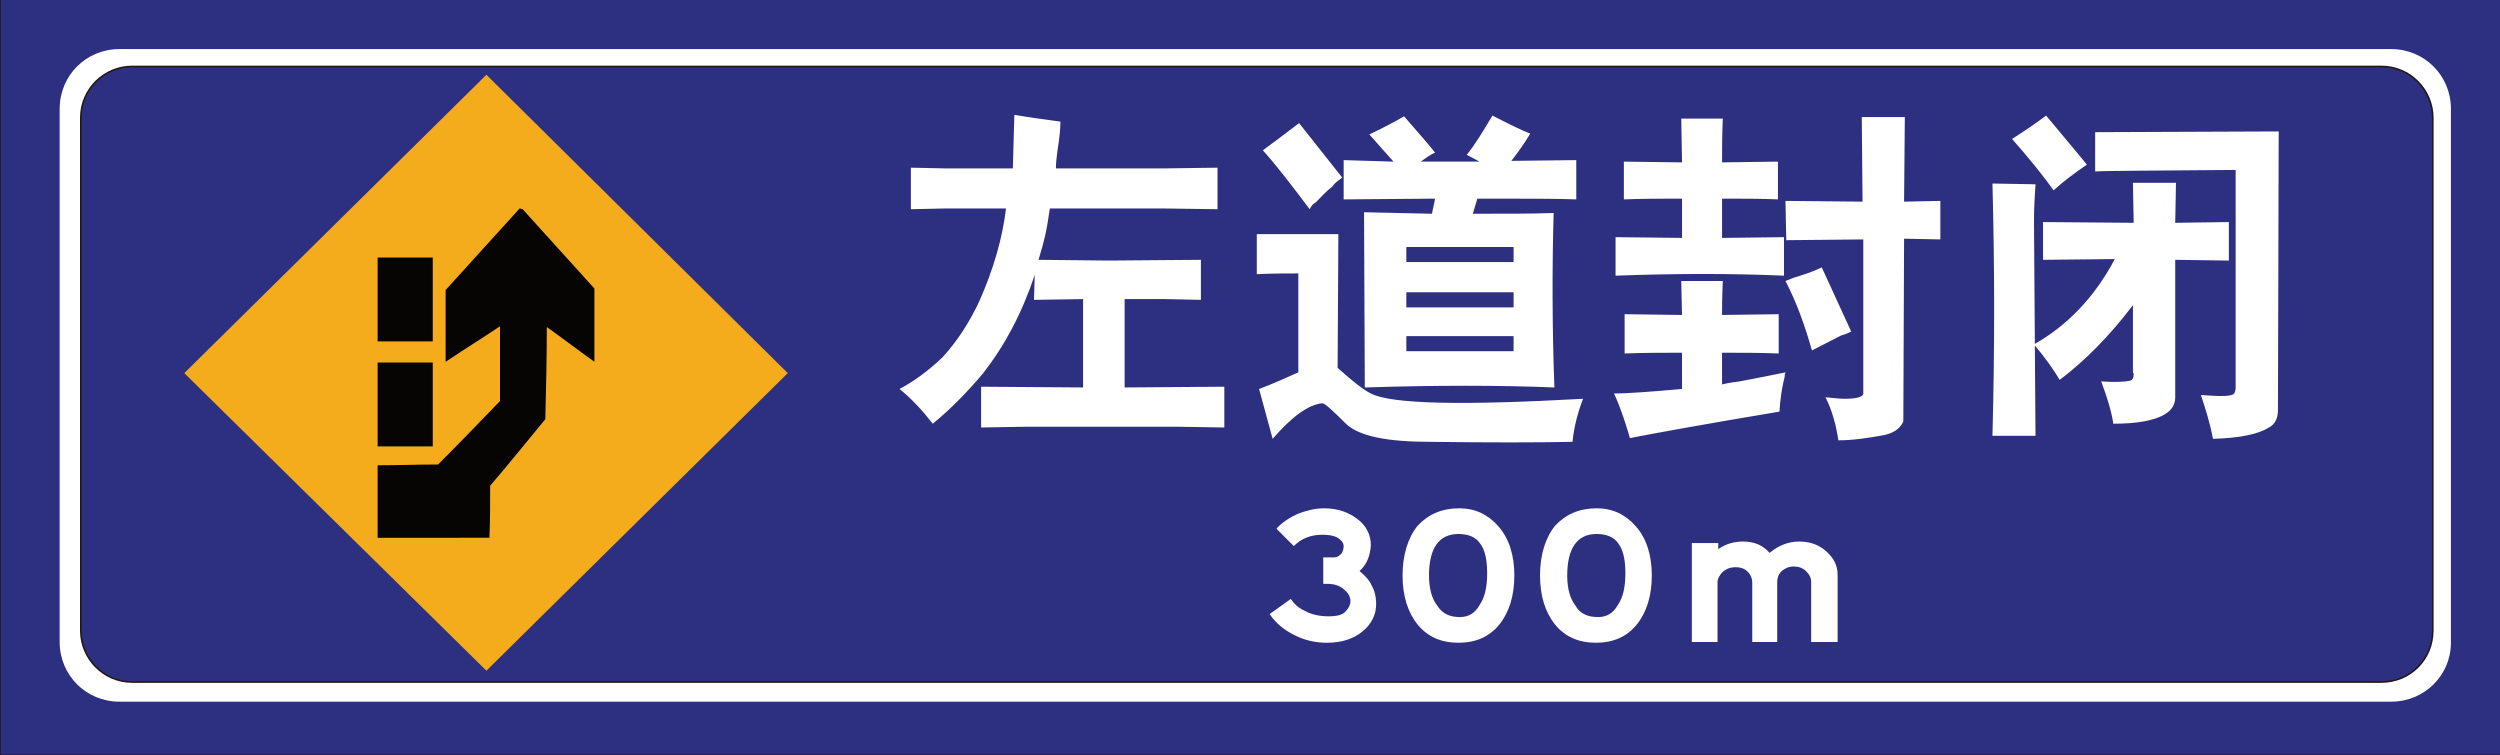 <?xml version="1.0" encoding="utf-8"?>
<!-- Generator: Adobe Illustrator 18.1.1, SVG Export Plug-In . SVG Version: 6.00 Build 0)  -->
<svg version="1.1" id="图层_1" xmlns="http://www.w3.org/2000/svg" xmlns:xlink="http://www.w3.org/1999/xlink" x="0px" y="0px"
	 width="331" height="100" enable-background="new 0 0 331 100" xml:space="preserve">
<rect width="100%" height="100%" fill="#808080" stroke="none"/>
<path fill="none" stroke="#FFFFFF" stroke-width="1.085" stroke-miterlimit="2.414" d="M324.5,13.7v71.9c0,4.8-4.3,8.7-9.5,8.7
	H17.4c-5.3,0-9.5-3.9-9.5-8.7V13.7c0-4.8,4.3-8.7,9.5-8.7H315C320.2,5.1,324.5,9,324.5,13.7z"/>
<rect y="-0.6" fill="#2D3081" stroke="#231815" stroke-width="0.216" stroke-miterlimit="2.414" width="332.3" height="100.6"/>
<path fill="#FFFFFF" d="M316.6,92.9H15.8c-4.4,0-7.9-3.5-7.9-7.9V14.4c0-4.4,3.5-7.9,7.9-7.9h300.8c4.4,0,7.9,3.5,7.9,7.9v70.7
	C324.5,89.4,321,92.9,316.6,92.9z"/>
<path fill="#2D3081" stroke="#231815" stroke-width="0.216" stroke-miterlimit="2.414" d="M315.3,90.3H17.5c-3.8,0-6.8-3.1-6.8-6.8
	V15.6c0-3.8,3.1-6.8,6.8-6.8h297.8c3.8,0,6.8,3.1,6.8,6.8v67.9C322.1,87.3,319.1,90.3,315.3,90.3z"/>
<polygon fill="#F4AB1C" points="64.4,9.9 104.3,49.4 64.4,88.8 24.4,49.4 "/>
<path fill="#FFFFFF" d="M136.9,39.7l6.5-0.1v11.7l-13.5-0.1v5.4l5.9-0.1H156l6.1,0.1v-5.4l-13.2,0.1V39.6h5.4l4.7,0.1v-5.3
	l-12.2,0.1l-9.3-0.1c0.4-1.3,0.7-2.4,0.9-3.3c0.2-0.9,0.4-2.1,0.6-3.5h14.9l7.3,0.1v-5.5l-7.2,0.1h-14.2c0-0.7,0.1-1.5,0.2-2.3
	c0.3-1.8,0.4-3.1,0.4-3.9c-2.3-0.3-4.4-0.6-6.1-0.9l-0.2,7.1h-8.8l-4.7-0.1v5.5l4.6-0.1h8c-0.5,4.1-1.7,8.1-3.5,12.2
	c-1.3,2.8-2.9,5.3-4.9,7.5c-1.9,1.8-3.8,3.2-5.7,4.2c1.6,1.3,3,2.8,4.4,4.6c2.2-1.8,4.4-4,6.6-6.6c2.9-3.7,5.2-8,6.9-13.1
	L136.9,39.7L136.9,39.7z M166.4,36.3c2.1-0.1,3.9-0.1,5.5-0.1v13.1c-1.6,0.7-3.3,1.5-5.2,2.2l1.8,6.6c2.5-2.9,4.7-4.5,6.5-4.7h0.1
	c0.3,0,1.3,0.9,3.2,2.8c1.8,1.6,5.5,2.3,11.1,2.3c7.8,0.1,14,0.1,18.8,0c0.2-2,0.7-3.9,1.4-5.7c-16.1,0.9-25.4,0.7-28.1-0.7
	c-1-0.5-2.4-1.6-4.4-3.4l0.1-17.7h-10.8L166.4,36.3L166.4,36.3z M174.2,26.8c0.7-0.7,1.4-1.5,2.2-2.1c0.2-0.3,0.5-0.6,0.8-0.8
	c0.1-0.1,0.3-0.2,0.5-0.4l-5.7-7.2c-2.1,1.6-3.7,2.8-4.8,3.6c1.8,2,3.8,4.6,6.2,7.8C173.6,27.3,173.8,27,174.2,26.8L174.2,26.8z
	 M177.9,21.2v5.2l12.1-0.1c-0.1,0.7-0.3,1.3-0.4,2l-9-0.2l0.1,23.2c9.4-0.3,17.8-0.3,25.1,0c-0.3-8.2-0.3-15.9-0.1-23.1
	c-2.5,0.1-6.1,0.1-10.7,0.1l0.6-2c6.7,0,11,0,13.1,0.1v-5.2l-8.6,0.1c0.7-0.9,1.6-2.1,2.5-3.6c-1-0.4-2.7-1.2-5-2.4
	c-1.2,2-2.2,3.7-3.4,5.2l1.7,0.9h-7.8c0.6-0.4,1.2-0.9,1.9-1.2c-0.7-0.9-2.1-2.5-4.1-4.8c-1.2,0.7-2.7,1.5-4.6,2.4l3.2,3.6
	L177.9,21.2L177.9,21.2z M200.4,44.5v2h-14.2v-2H200.4L200.4,44.5z M186.2,40.7v-2h14.2v2H186.2L186.2,40.7z M186.2,34.7
	c0-0.7,0-1.3,0-2h14.2v2H186.2L186.2,34.7z M222.7,51.5c-4.5,0.4-7.4,0.6-9,0.6c1,2.2,1.6,4.2,2.1,5.9c3.1-0.6,9.6-1.8,19.8-3.5
	c0.1-1.6,0.3-2.9,0.5-3.8c0,0,0-0.1,0.1-0.4c0-0.1,0.1-0.3,0.1-0.6c0-0.1,0-0.2,0.1-0.4c-1.9,0.4-4,0.8-6.1,1.2
	c-0.8,0.1-1.5,0.2-2.3,0.4v-4.2c2.5,0,5,0,7.5,0.1v-5.2l-7.5,0.1c0-0.8,0-2.3,0.1-4.5h-5.5l0.1,4.5l-7.6-0.1v5.2
	c2.5-0.1,5-0.1,7.6-0.1L222.7,51.5L222.7,51.5z M215,26.4c2.4-0.1,5-0.1,7.7-0.1v5.2l-8.8-0.1v5.1c8.1-0.3,15.5-0.3,22.3,0v-5.1
	l-8.2,0.1v-5.2c2.8,0,5.3,0,7.4,0.1v-5l-7.4,0.1c0-1.6,0-3.6,0.1-5.8h-5.5l0.1,5.8l-7.7-0.1V26.4L215,26.4z M236.5,31.8l10.2-0.1
	l0,20.5c-0.2,0.4-1,0.6-2.5,0.6c-0.6,0-1.4-0.1-2.5-0.2c0.9,1.8,1.4,3.7,1.7,5.7c1.9,0,3.9-0.3,6.1-0.7c1.3-0.3,2.1-0.9,2.5-1.8
	l0.1-24.2l4.8,0.1v-5.1l-4.8,0.1l0.1-11.2h-5.7l0.1,11.2l-10.2-0.1L236.5,31.8L236.5,31.8z M236.4,37.2c1.5,2.9,2.6,6,3.5,9.2l3.9-2
	c0,0,0.5-0.1,1.3-0.5l-3.9-8.5c-1.2,0.6-2.5,1-3.8,1.4C237,37,236.6,37.1,236.4,37.2L236.4,37.2z M263.8,24.3
	c0.3,11.1,0.3,22.2,0,33.4h5.7l-0.2-28.5c0-1.6,0.1-3.3,0.2-4.8L263.8,24.3L263.8,24.3z M270.9,15.3c-1.3,1-2.8,2-4.5,3.1
	c2.2,2.5,4,4.7,5.5,6.8c1.3-1.2,2.8-2.3,4.4-3.4C275.1,20.3,273.3,18.2,270.9,15.3L270.9,15.3z M282.5,49.4c0,0.6-0.1,0.9-0.5,1
	c-0.9,0.2-2.2,0.2-3.8,0.1c0.9,2.4,1.4,4.2,1.6,5.6c3.1,0,5.5-0.4,6.9-1.3c0.8-0.5,1.3-1.2,1.3-2.2V34.4l7.1,0.1v-5.1l-7.1,0.1
	l0.1-5.3h-5.7l0.1,5.3l-12-0.1v5l9.5-0.1c-2.7,5.1-6.3,8.8-10.7,11.3c1.6,1.9,2.7,3.5,3.4,4.7c3.3-2.5,6.6-5.8,9.7-9.9V49.4
	L282.5,49.4z M277.4,17.5v5.2c1.7-0.1,7.9-0.1,18.6-0.2v28.8c0,0.4-0.1,0.6-0.2,0.8c-0.3,0.4-1.8,0.4-4.4,0.2
	c0.6,1.8,1.2,3.7,1.6,5.8c3.5-0.1,6-0.6,7.4-1.5c0.8-0.4,1.2-1.2,1.2-2.3l0.1-36.9L277.4,17.5L277.4,17.5z"/>
<path fill="#070404" d="M64.8,71.2c0.1-2.3,0.1-4.7,0.1-6.9c2.5-2.9,4.9-5.9,7.3-8.8c0.1-4.1,0.2-8.2,0.2-12.2
	c2.1,1.5,4.2,3.1,6.3,4.6c0-3.2,0-6.4,0-9.7c-3.2-3.5-6.3-7-9.5-10.5c-0.1,0-0.3-0.1-0.4-0.1c-3.3,3.6-6.5,7.2-9.8,10.8
	c0,3.2,0,6.3,0,9.5c2.4-1.6,4.8-3.1,7.2-4.7c0,3.3,0,6.6,0,9.9c-2.7,2.8-5.4,5.6-8.2,8.4c-2.6,0-5.3,0.1-8,0.1c0,3.2,0,6.4,0,9.6
	C55,71.2,59.9,71.2,64.8,71.2L64.8,71.2z"/>
<path fill="#070404" d="M57.3,59.1c0-3.7,0-7.4,0-11.1c-2.4,0-4.8,0-7.3,0c0,3.7,0,7.4,0,11.1C52.4,59.1,54.9,59.1,57.3,59.1
	L57.3,59.1z"/>
<path fill="#070404" d="M57.3,45.2c0-3.7,0-7.4,0-11.1c-2.4,0-4.8,0-7.3,0c0,3.7,0,7.4,0,11.1C52.4,45.2,54.9,45.2,57.3,45.2
	L57.3,45.2z"/>
<g>
	<path fill="#FFFFFF" d="M180,75.6c0.7,0.6,1.3,1.2,1.6,1.9c0.4,0.7,0.6,1.5,0.6,2.5c0,1.4-0.6,2.6-1.8,3.6c-1.2,1-2.8,1.5-4.7,1.5
		c-1.5,0-2.9-0.3-4.3-1c-1.4-0.7-2.5-1.6-3.3-2.8l2.8-2c0.4,0.6,1,1.2,1.9,1.6c0.9,0.5,2,0.7,3.1,0.7c1.2,0,1.9-0.2,2.3-0.7
		c0.4-0.4,0.6-0.9,0.6-1.3c0-0.6-0.3-1.1-0.9-1.6c-0.6-0.5-1.3-0.7-2.2-0.7c-0.2,0-0.3,0-0.5,0v-3.5h1.4c0.3,0,0.6-0.1,0.9-0.4
		s0.4-0.7,0.4-1.1s-0.3-0.8-0.8-1.1c-0.5-0.3-1.2-0.4-2-0.4c-1.6,0-2.8,0.5-3.8,1.5L169,70c0.8-0.9,1.8-1.5,2.9-2
		c1.1-0.4,2.2-0.7,3.4-0.7c1.8,0,3.2,0.5,4.4,1.4c1.2,0.9,1.8,2.1,1.8,3.5C181.4,73.7,180.9,74.8,180,75.6z"/>
	<path fill="#FFFFFF" d="M193.2,67.3c2.1,0,3.8,0.8,5.2,2.4c1.4,1.6,2.1,3.8,2.1,6.5c0,2.7-0.7,4.9-2,6.5c-1.3,1.6-3.1,2.4-5.4,2.4
		c-2.3,0-4.1-0.8-5.4-2.4c-1.3-1.6-2-3.8-2-6.5s0.7-5,2-6.6C189.1,68.1,190.9,67.3,193.2,67.3z M193.3,81.7c1.1,0,2-0.5,2.6-1.6
		c0.7-1,1-2.4,1-4.2s-0.3-3.1-0.9-3.9c-0.6-0.9-1.6-1.3-2.9-1.3c-2.6,0-3.9,1.9-3.9,5.5c0,1.8,0.4,3.1,1.1,4
		C191,81.3,192,81.7,193.3,81.7z"/>
	<path fill="#FFFFFF" d="M211.4,67.3c2.1,0,3.8,0.8,5.2,2.4c1.4,1.6,2.1,3.8,2.1,6.5c0,2.7-0.7,4.9-2,6.5c-1.3,1.6-3.1,2.4-5.4,2.4
		c-2.3,0-4.1-0.8-5.4-2.4c-1.3-1.6-2-3.8-2-6.5s0.7-5,2-6.6C207.3,68.1,209.1,67.3,211.4,67.3z M211.6,81.7c1.1,0,2-0.5,2.6-1.6
		c0.7-1,1-2.4,1-4.2s-0.3-3.1-0.9-3.9c-0.6-0.9-1.6-1.3-2.9-1.3c-2.6,0-3.9,1.9-3.9,5.5c0,1.8,0.4,3.1,1.1,4
		C209.2,81.3,210.3,81.7,211.6,81.7z"/>
	<path fill="#FFFFFF" d="M243.3,85h-3.5v-7.9c0-0.6-0.2-1-0.7-1.5c-0.4-0.4-1-0.6-1.6-0.6s-1.1,0.2-1.6,0.6
		c-0.4,0.4-0.6,0.9-0.6,1.5V85H232v-7.9c0-0.5-0.2-1-0.6-1.4c-0.4-0.4-0.9-0.6-1.6-0.6s-1.2,0.2-1.7,0.6c-0.4,0.4-0.7,0.9-0.7,1.4
		V85H224V71.9h3.5v0.8c1-0.7,2.1-1,3.3-1c1.5,0,2.6,0.5,3.5,1.5c1.2-1,2.5-1.5,3.9-1.5s2.6,0.4,3.6,1.3c1,0.9,1.5,1.9,1.5,3.1
		L243.3,85L243.3,85z"/>
</g>
</svg>
